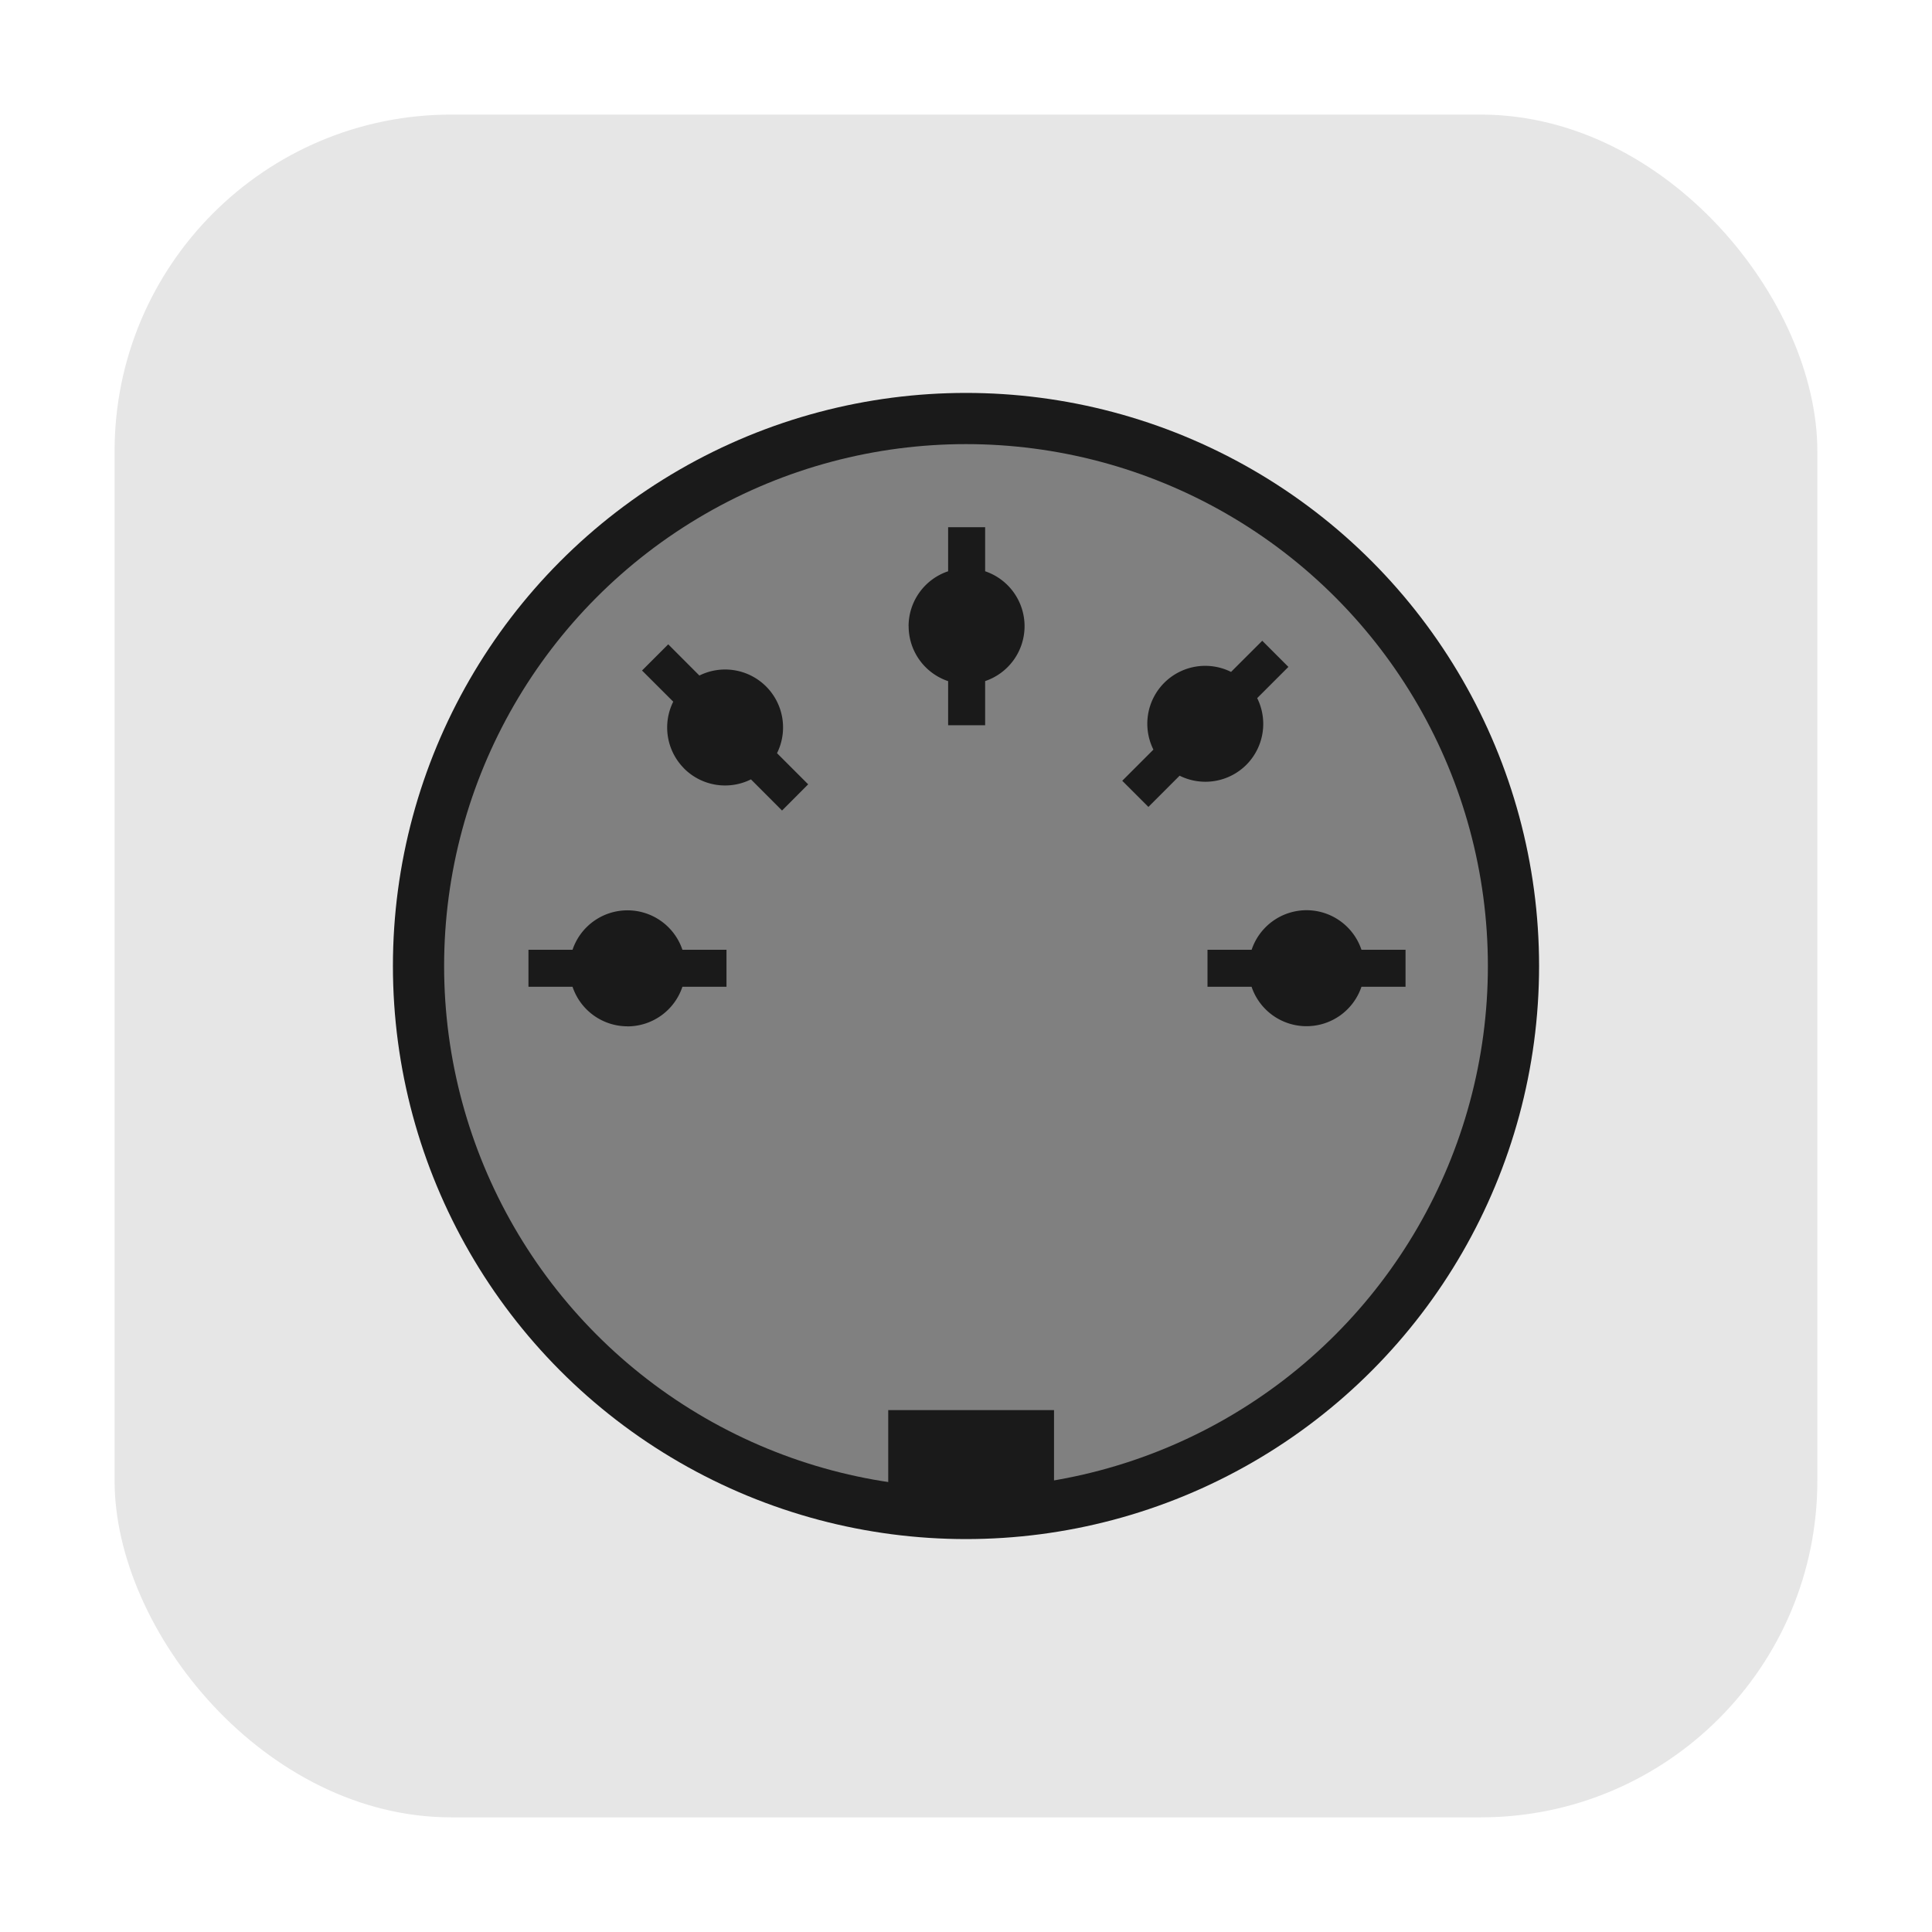 <svg xmlns="http://www.w3.org/2000/svg" width="32" height="32" version="1"><rect width="28.203" height="28.203" x="1.898" y="1.898" ry="5.575" fill="#e6e6e6" fill-rule="evenodd"/><circle cx="-16" cy="-16" r="9.492" transform="scale(-1)" fill="#1a1a1a"/><circle cx="-16" cy="-16" r="8.644" transform="scale(-1)" fill="gray"/><path d="M10.393 17a.96.96 0 0 0 .91-.656h.73v-.613h-.73a.96.96 0 0 0-.91-.653.96.96 0 0 0-.91.653h-.73v.613h.73a.96.96 0 0 0 .91.655zM17.458 24.712h-2.746v-1.356h2.746zM11.33 12.728a.96.96 0 0 0 1.108.181l.515.516.433-.434-.516-.516a.96.96 0 0 0-.181-1.105.96.96 0 0 0-1.105-.181l-.516-.517-.434.434.517.516a.96.96 0 0 0 .18 1.106zM15.05 10.371a.96.96 0 0 0 .654.911v.73h.613v-.731a.96.96 0 0 0 .653-.91.96.96 0 0 0-.653-.909v-.73h-.613v.73a.96.96 0 0 0-.655.91zM19.284 11.309a.96.96 0 0 0-.18 1.107l-.516.516.433.433.517-.517a.96.96 0 0 0 1.105-.18.96.96 0 0 0 .18-1.105l.517-.517-.433-.433-.517.516a.96.96 0 0 0-1.106.18zM21.641 15.076a.96.96 0 0 0-.91.655H20v.613h.73a.96.96 0 0 0 .91.653.96.96 0 0 0 .91-.653h.73v-.613h-.73a.96.96 0 0 0-.91-.655z" fill="#1a1a1a"/></svg>